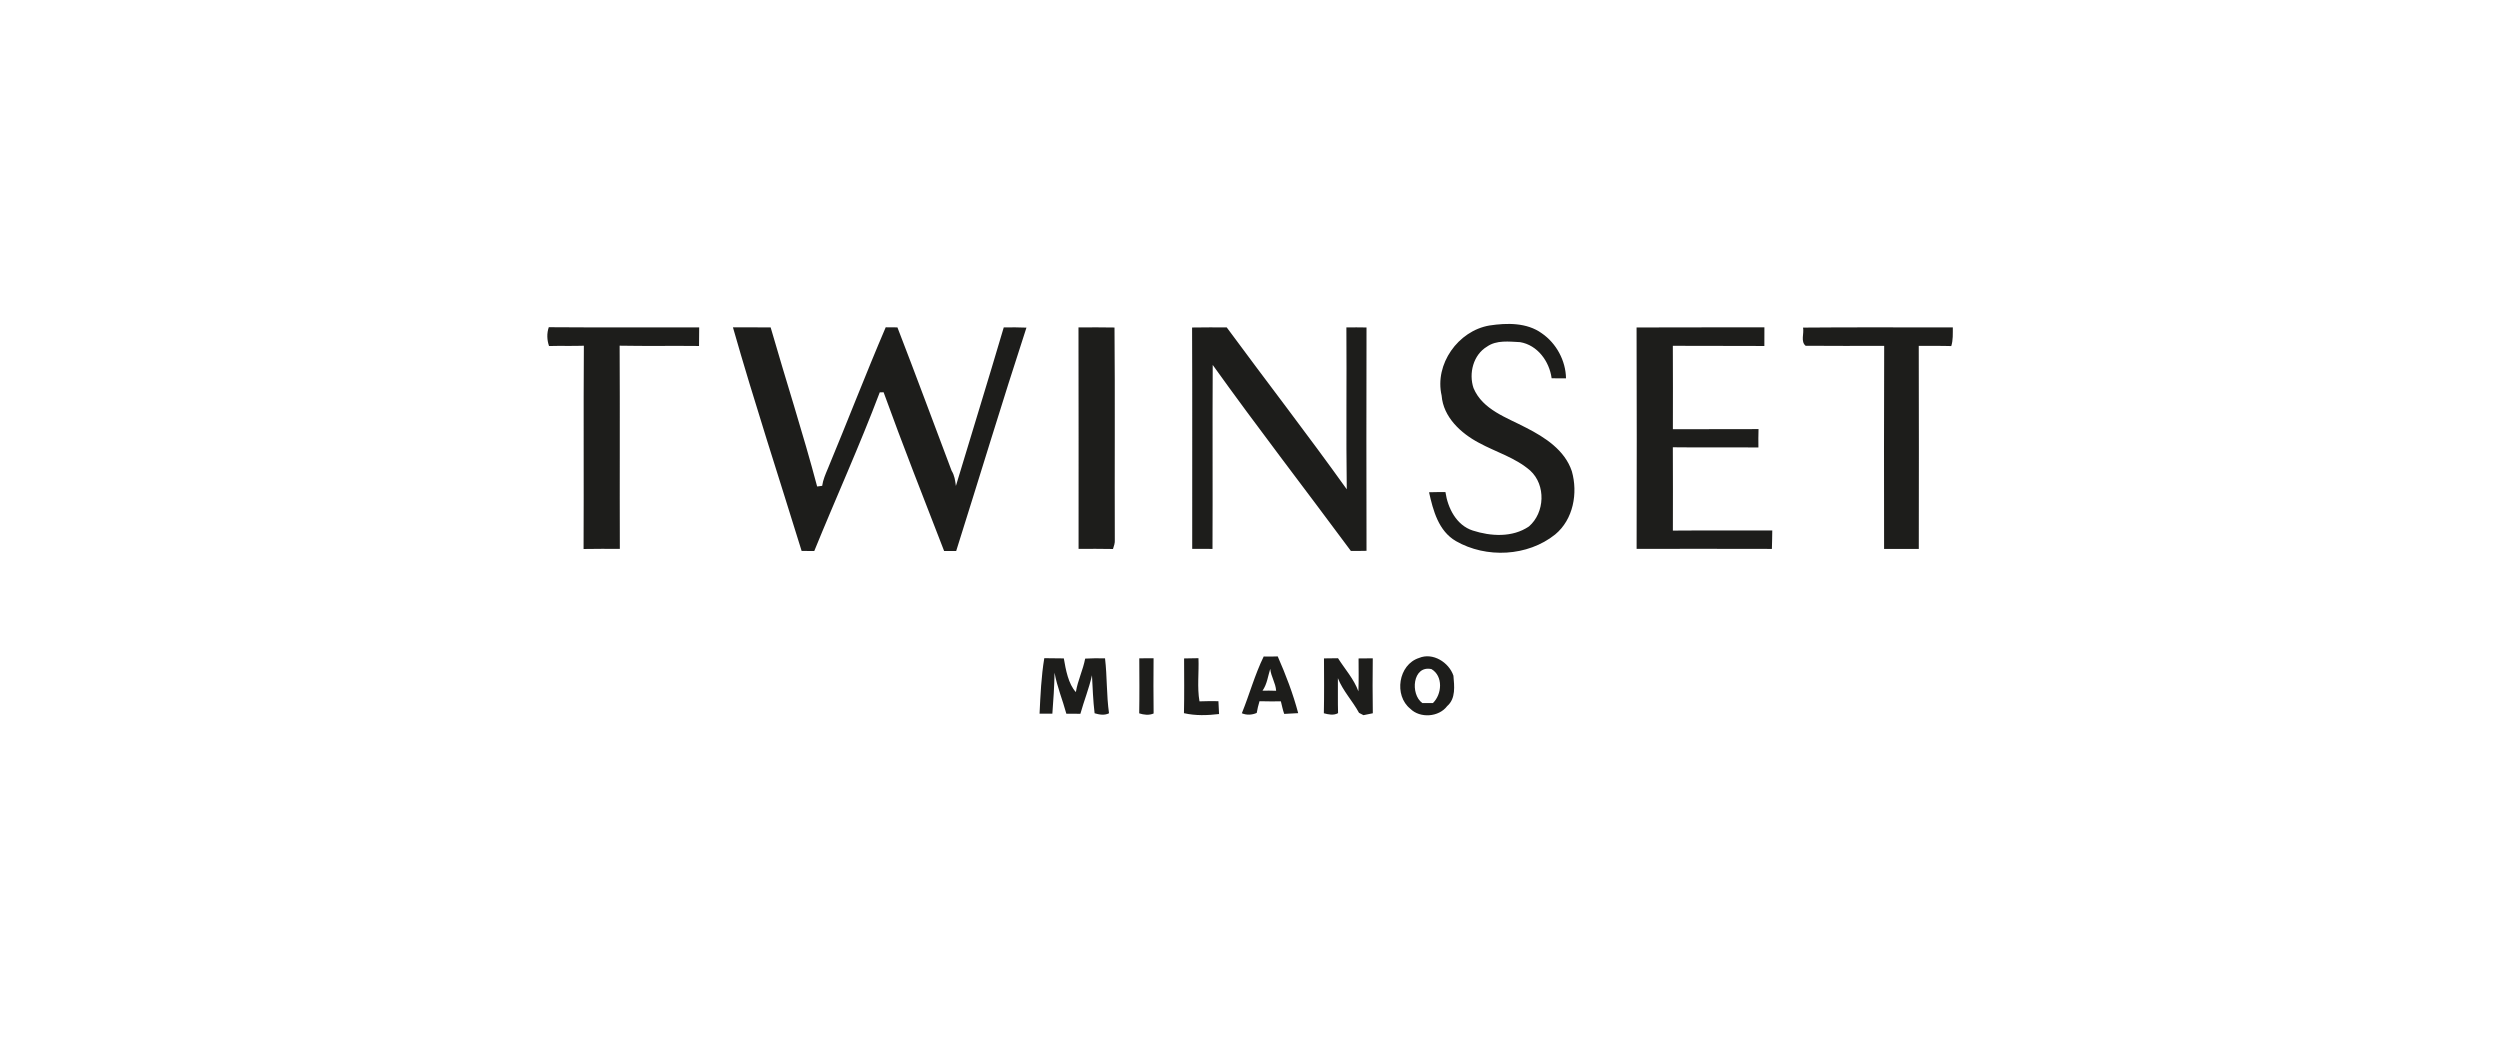 <?xml version="1.0" encoding="UTF-8"?>
<svg xmlns="http://www.w3.org/2000/svg" xmlns:xlink="http://www.w3.org/1999/xlink" viewBox="0 0 231 96" version="1.1">
<g id="surface1">
<path style=" stroke:none;fill-rule:nonzero;fill:rgb(11.373%,11.373%,10.588%);fill-opacity:1;" d="M 137.633 30.074 C 139.246 29.832 141.078 29.797 142.457 30.793 C 143.805 31.715 144.676 33.332 144.699 34.961 C 144.254 34.953 143.812 34.953 143.371 34.953 C 143.164 33.395 142.07 31.883 140.453 31.613 C 139.438 31.566 138.289 31.406 137.406 32.023 C 136.129 32.781 135.695 34.5 136.152 35.855 C 136.992 37.867 139.234 38.582 141.012 39.52 C 142.754 40.41 144.59 41.59 145.238 43.543 C 145.812 45.562 145.379 47.996 143.695 49.387 C 141.156 51.422 137.328 51.605 134.531 50 C 132.91 49.059 132.422 47.168 132.043 45.484 C 132.547 45.473 133.051 45.461 133.559 45.469 C 133.773 46.941 134.566 48.531 136.078 49.02 C 137.758 49.562 139.75 49.68 141.273 48.645 C 142.75 47.371 142.852 44.816 141.395 43.484 C 140.023 42.285 138.234 41.777 136.656 40.918 C 134.984 40.035 133.359 38.539 133.207 36.551 C 132.535 33.656 134.727 30.566 137.633 30.074 Z M 50.707 30.234 C 55.34 30.27 59.973 30.238 64.605 30.254 C 64.598 30.824 64.598 31.395 64.59 31.969 C 62.145 31.941 59.699 31.988 57.254 31.941 C 57.289 38.199 57.25 44.457 57.273 50.715 C 56.156 50.719 55.039 50.699 53.922 50.727 C 53.953 44.465 53.906 38.203 53.949 31.945 C 52.875 31.984 51.801 31.941 50.73 31.973 C 50.539 31.41 50.512 30.805 50.707 30.234 Z M 92.746 30.254 C 93.445 30.246 94.145 30.238 94.844 30.273 C 92.605 37.129 90.523 44.031 88.352 50.91 C 87.98 50.906 87.609 50.906 87.238 50.914 C 85.348 46.035 83.426 41.164 81.645 36.246 L 81.289 36.254 C 79.422 41.195 77.23 46.02 75.238 50.914 C 74.848 50.906 74.457 50.906 74.07 50.906 C 71.945 44.02 69.699 37.172 67.723 30.246 C 68.883 30.25 70.043 30.25 71.207 30.25 C 72.617 35.156 74.199 40.02 75.504 44.953 C 75.617 44.938 75.852 44.906 75.969 44.891 C 76.047 44.336 76.273 43.824 76.488 43.312 C 78.297 38.965 79.988 34.57 81.84 30.242 C 82.195 30.246 82.559 30.25 82.922 30.25 C 84.625 34.648 86.262 39.086 87.93 43.5 C 88.195 43.922 88.266 44.414 88.324 44.902 C 89.793 40.02 91.305 35.145 92.746 30.254 Z M 99.652 30.254 C 100.762 30.246 101.871 30.242 102.98 30.262 C 103.035 36.797 102.984 43.34 103.008 49.879 C 103.031 50.176 102.93 50.453 102.84 50.727 C 101.781 50.699 100.723 50.719 99.66 50.715 C 99.656 43.895 99.672 37.074 99.652 30.254 Z M 110.148 30.262 C 111.215 30.242 112.281 30.25 113.348 30.25 C 117.027 35.25 120.832 40.164 124.441 45.211 C 124.371 40.227 124.441 35.238 124.406 30.254 C 125.023 30.246 125.645 30.246 126.266 30.258 C 126.25 37.137 126.25 44.016 126.266 50.895 C 125.781 50.895 125.301 50.922 124.82 50.906 C 120.574 45.168 116.203 39.52 112.055 33.719 C 112.023 39.383 112.062 45.051 112.035 50.719 C 111.41 50.715 110.785 50.711 110.16 50.715 C 110.152 43.895 110.176 37.078 110.148 30.262 Z M 151.219 30.258 C 155.156 30.238 159.094 30.258 163.031 30.246 C 163.027 30.82 163.023 31.395 163.027 31.969 C 160.207 31.945 157.387 31.977 154.57 31.949 C 154.586 34.52 154.578 37.09 154.574 39.66 C 157.211 39.641 159.848 39.668 162.488 39.648 C 162.469 40.215 162.469 40.781 162.477 41.348 C 159.844 41.32 157.207 41.363 154.57 41.328 C 154.586 43.891 154.578 46.457 154.574 49.027 C 157.633 49 160.695 49.027 163.758 49.012 C 163.762 49.582 163.73 50.152 163.723 50.719 C 159.559 50.703 155.391 50.715 151.223 50.715 C 151.234 43.895 151.246 37.078 151.219 30.258 Z M 166.602 30.27 C 171.215 30.227 175.828 30.258 180.441 30.254 C 180.434 30.832 180.473 31.418 180.297 31.977 C 179.297 31.945 178.297 31.969 177.293 31.961 C 177.309 38.211 177.309 44.465 177.297 50.719 C 176.227 50.711 175.156 50.711 174.09 50.719 C 174.086 44.465 174.07 38.211 174.098 31.957 C 171.68 31.957 169.262 31.973 166.84 31.949 C 166.359 31.559 166.711 30.812 166.602 30.27 Z M 96.492 60.816 C 97.094 60.824 97.695 60.832 98.297 60.836 C 98.473 61.879 98.719 63.207 99.41 63.949 C 99.578 62.891 100.07 61.91 100.27 60.855 C 100.879 60.82 101.492 60.816 102.105 60.832 C 102.305 62.516 102.234 64.219 102.473 65.906 C 102.047 66.121 101.578 66.035 101.141 65.906 C 101 64.738 100.961 63.566 100.898 62.391 C 100.633 63.605 100.16 64.754 99.828 65.953 C 99.395 65.949 98.965 65.949 98.531 65.949 C 98.188 64.676 97.672 63.461 97.441 62.156 C 97.418 63.426 97.336 64.684 97.238 65.945 C 96.844 65.941 96.449 65.945 96.055 65.945 C 96.137 64.227 96.211 62.504 96.492 60.816 Z M 105.27 60.828 C 105.707 60.828 106.148 60.828 106.59 60.824 C 106.578 62.527 106.57 64.223 106.594 65.926 C 106.16 66.113 105.699 66.051 105.262 65.914 C 105.293 64.219 105.277 62.523 105.27 60.828 Z M 109.41 60.84 C 109.852 60.832 110.297 60.824 110.738 60.816 C 110.793 62.145 110.605 63.5 110.832 64.805 C 111.414 64.781 111.996 64.781 112.582 64.789 C 112.598 65.184 112.621 65.578 112.641 65.977 C 111.57 66.105 110.457 66.141 109.398 65.898 C 109.434 64.215 109.414 62.527 109.41 60.84 Z M 114.746 65.906 C 115.449 64.172 115.945 62.336 116.766 60.66 C 117.195 60.668 117.629 60.672 118.062 60.652 C 118.805 62.344 119.48 64.102 119.953 65.895 C 119.52 65.914 119.09 65.949 118.66 65.965 C 118.523 65.586 118.453 65.191 118.352 64.805 C 117.695 64.809 117.035 64.812 116.379 64.793 C 116.273 65.152 116.18 65.508 116.121 65.875 C 115.68 66.066 115.195 66.094 114.746 65.906 M 117.371 61.801 C 117.156 62.477 117.078 63.223 116.656 63.816 C 117.074 63.812 117.496 63.812 117.914 63.828 C 117.875 63.113 117.434 62.508 117.371 61.801 Z M 122.336 60.836 C 122.766 60.828 123.199 60.828 123.633 60.82 C 124.273 61.828 125.102 62.742 125.516 63.879 C 125.555 62.863 125.535 61.852 125.531 60.84 C 125.969 60.832 126.406 60.828 126.844 60.828 C 126.828 62.52 126.816 64.215 126.848 65.906 C 126.559 65.957 126.27 66.016 125.984 66.082 C 125.883 66.027 125.676 65.918 125.574 65.867 C 124.977 64.766 124.082 63.836 123.621 62.664 C 123.633 63.742 123.605 64.82 123.637 65.895 C 123.219 66.125 122.758 66.02 122.324 65.906 C 122.359 64.215 122.344 62.523 122.336 60.836 Z M 131.125 60.793 C 132.387 60.262 133.883 61.199 134.297 62.434 C 134.375 63.383 134.531 64.543 133.719 65.242 C 132.953 66.266 131.215 66.391 130.312 65.488 C 128.781 64.266 129.199 61.406 131.125 60.793 M 131.422 64.961 C 131.746 64.961 132.07 64.961 132.398 64.965 C 133.246 64.152 133.363 62.469 132.266 61.824 C 130.523 61.449 130.285 64.145 131.422 64.961 Z M 131.422 64.961 "/>
</g>
</svg>
